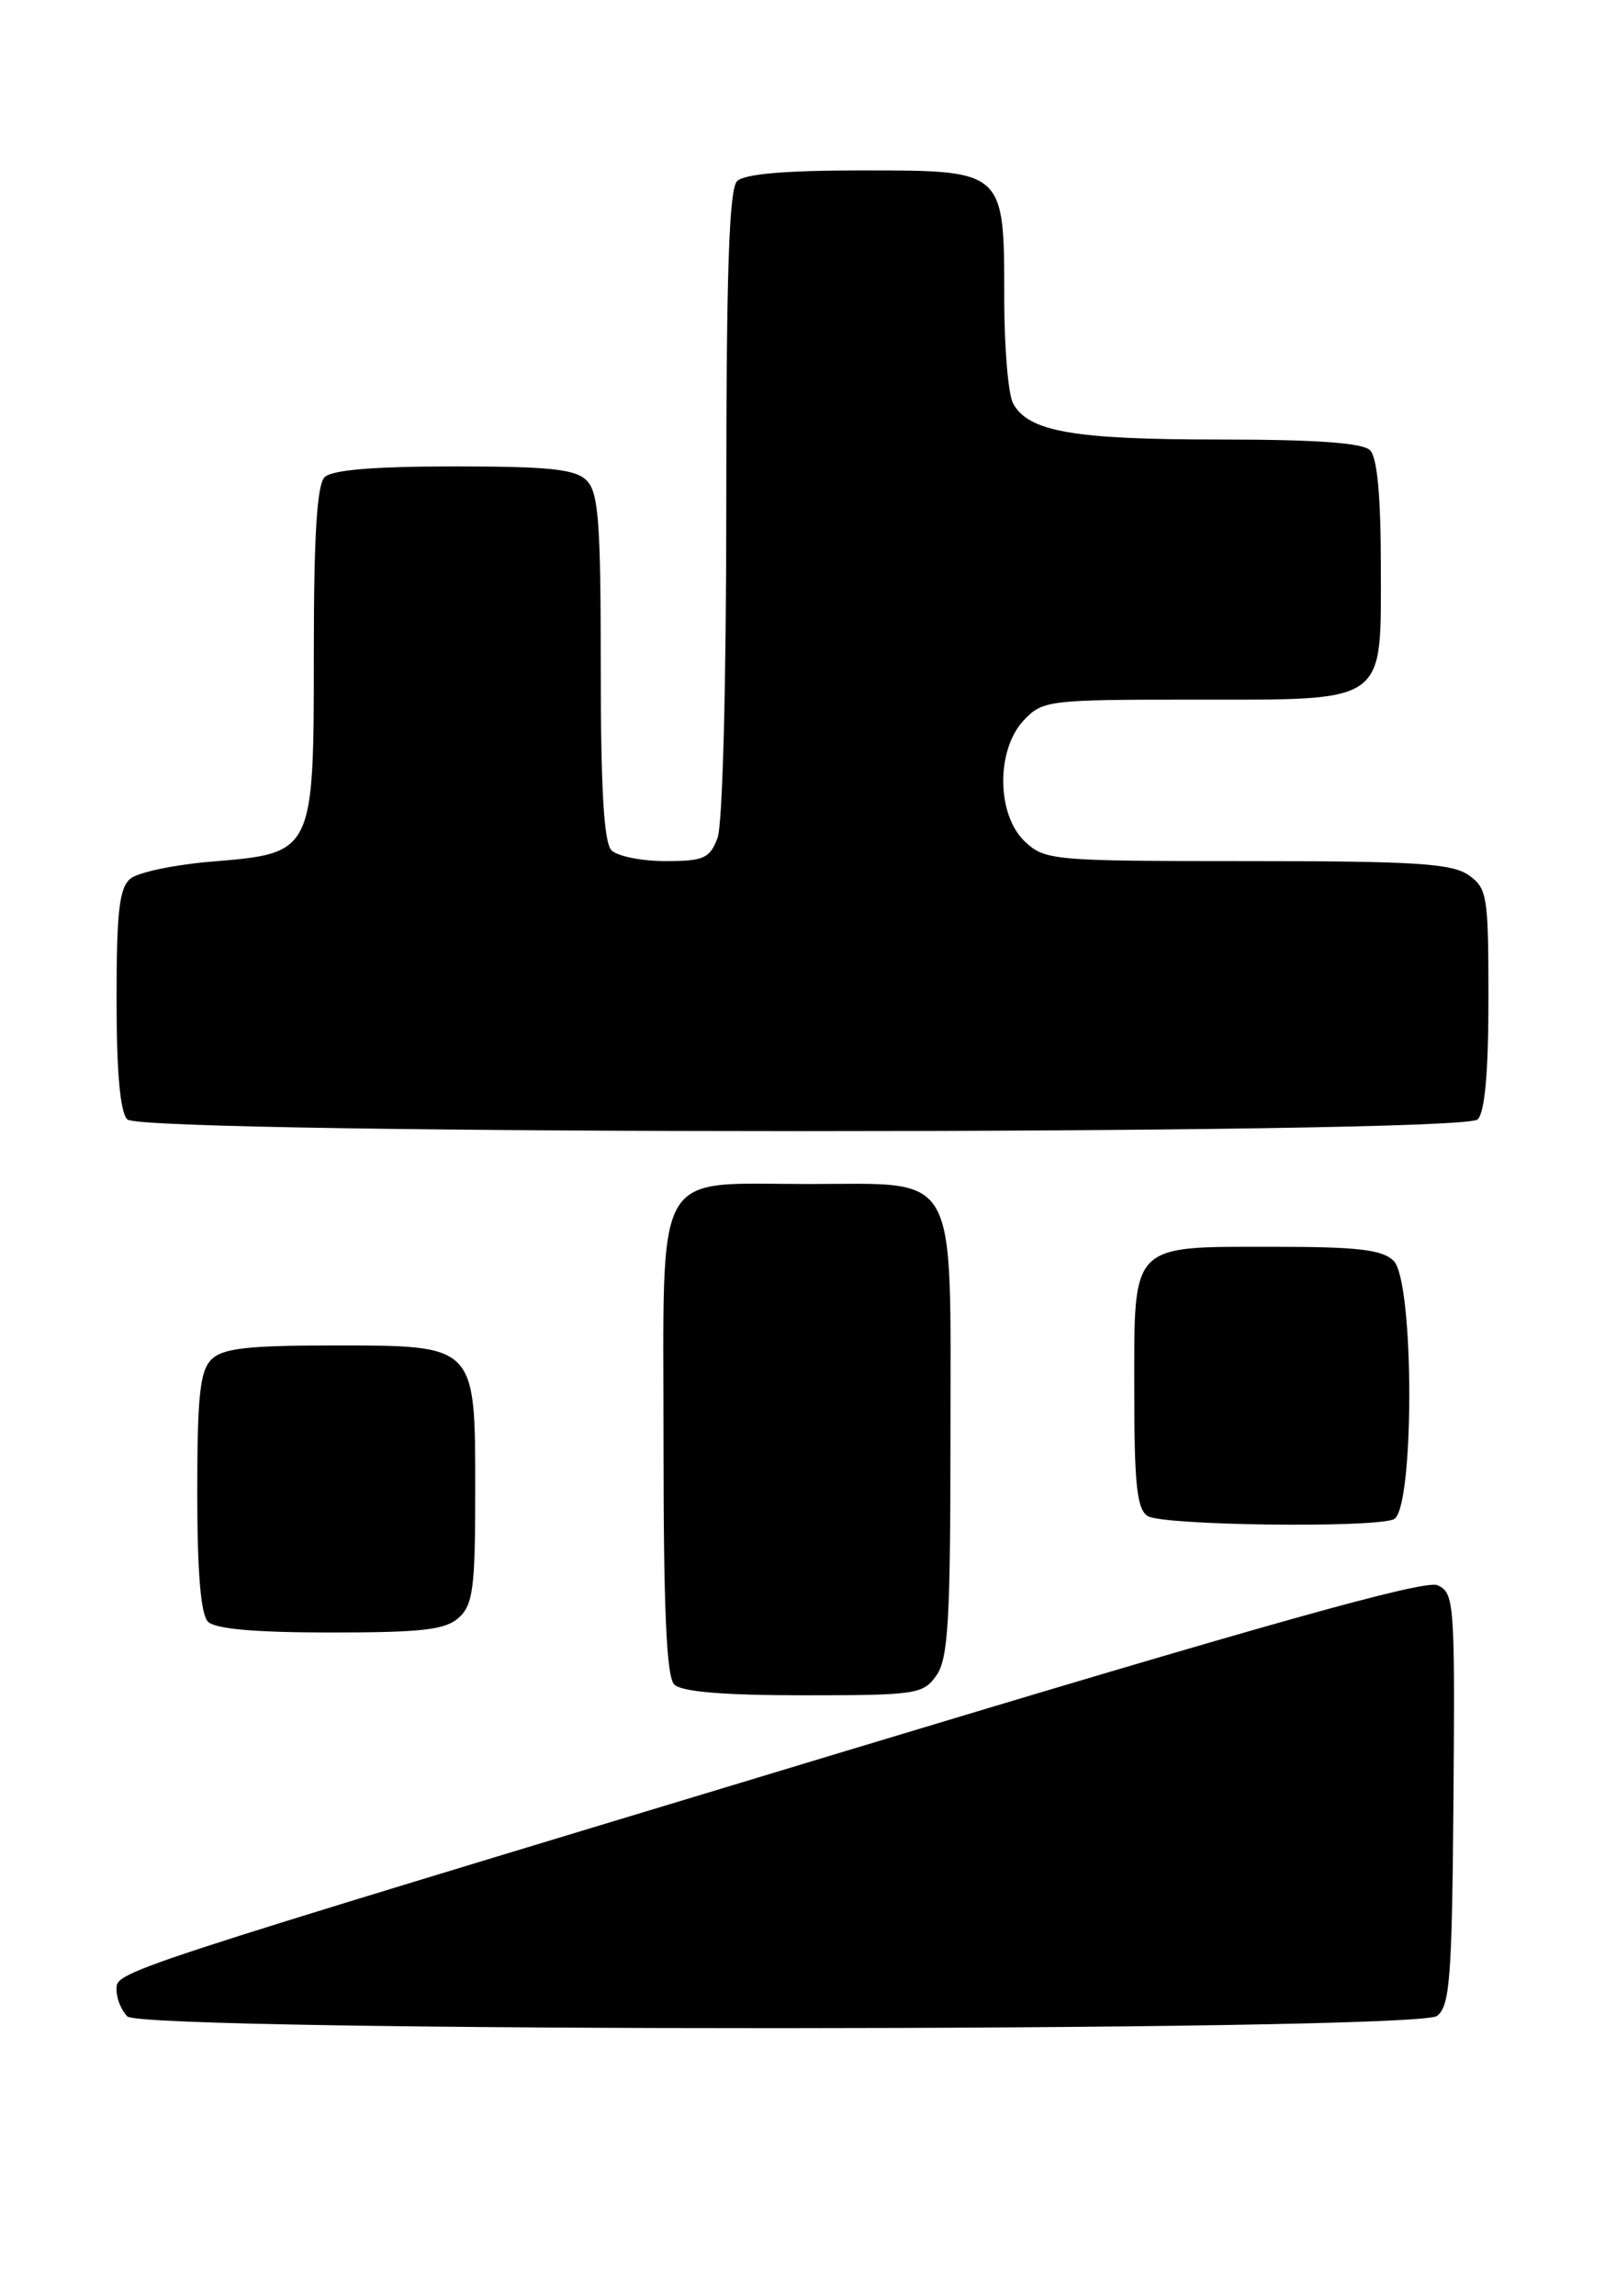 <?xml version="1.0" encoding="UTF-8" standalone="no"?>
<!DOCTYPE svg PUBLIC "-//W3C//DTD SVG 1.1//EN" "http://www.w3.org/Graphics/SVG/1.1/DTD/svg11.dtd" >
<svg xmlns="http://www.w3.org/2000/svg" xmlns:xlink="http://www.w3.org/1999/xlink" version="1.1" viewBox="0 0 179 256">
 <g >
 <path fill="currentColor"
d=" M 160.26 224.75 C 161.70 223.66 161.94 220.55 162.10 200.55 C 162.27 178.63 162.19 177.57 160.32 176.73 C 158.88 176.09 141.11 181.07 93.43 195.48 C 11.30 220.31 13.00 219.75 13.00 221.88 C 13.00 222.83 13.54 224.14 14.20 224.80 C 15.98 226.58 157.92 226.53 160.26 224.75 Z  M 104.44 186.78 C 105.75 184.91 106.00 180.63 106.00 160.28 C 106.00 130.02 107.10 132.00 90.22 132.00 C 72.66 132.00 74.00 129.62 74.00 160.86 C 74.00 179.55 74.33 186.93 75.20 187.80 C 76.01 188.61 80.68 189.00 89.64 189.00 C 102.19 189.00 102.97 188.88 104.44 186.78 Z  M 51.17 180.35 C 52.75 178.91 53.00 177.03 53.00 166.35 C 53.00 149.81 53.19 150.00 37.07 150.00 C 27.56 150.00 24.82 150.32 23.57 151.57 C 22.30 152.84 22.00 155.68 22.00 166.37 C 22.00 175.33 22.39 179.99 23.20 180.80 C 24.01 181.61 28.50 182.00 36.87 182.00 C 47.07 182.00 49.68 181.70 51.17 180.35 Z  M 155.42 169.39 C 157.75 168.50 157.76 142.91 155.43 140.57 C 154.18 139.32 151.46 139.00 142.12 139.00 C 125.96 139.00 126.50 138.45 126.50 154.95 C 126.50 165.52 126.79 168.25 128.00 169.02 C 129.64 170.06 152.86 170.37 155.42 169.39 Z  M 164.80 124.80 C 165.60 124.00 166.00 119.55 166.00 111.36 C 166.00 99.84 165.87 99.02 163.78 97.56 C 161.93 96.26 157.80 96.00 139.09 96.00 C 117.40 96.00 116.55 95.92 114.31 93.83 C 111.14 90.85 111.07 83.62 114.17 80.31 C 116.28 78.08 116.89 78.00 132.95 78.00 C 154.91 78.00 154.00 78.64 154.00 63.14 C 154.00 55.34 153.60 51.00 152.80 50.20 C 151.97 49.37 146.79 49.00 135.95 49.00 C 119.70 49.00 114.67 48.12 112.98 44.96 C 112.44 43.95 112.00 38.70 112.00 33.29 C 112.00 18.92 112.09 19.00 96.14 19.00 C 87.57 19.00 83.01 19.39 82.20 20.20 C 81.31 21.09 81.00 30.45 81.00 56.13 C 81.00 76.28 80.59 91.95 80.02 93.43 C 79.16 95.70 78.48 96.00 74.22 96.00 C 71.57 96.00 68.86 95.46 68.20 94.80 C 67.35 93.95 67.00 87.99 67.00 74.37 C 67.00 58.22 66.75 54.89 65.43 53.57 C 64.16 52.30 61.32 52.00 50.63 52.00 C 41.67 52.00 37.01 52.39 36.20 53.20 C 35.35 54.05 35.00 59.78 35.00 72.59 C 35.00 95.13 35.01 95.12 23.67 96.05 C 19.51 96.39 15.41 97.25 14.55 97.95 C 13.30 98.99 13.00 101.63 13.00 111.42 C 13.00 119.56 13.40 124.00 14.20 124.80 C 15.94 126.54 163.06 126.54 164.80 124.80 Z "/>
</g>
</svg>